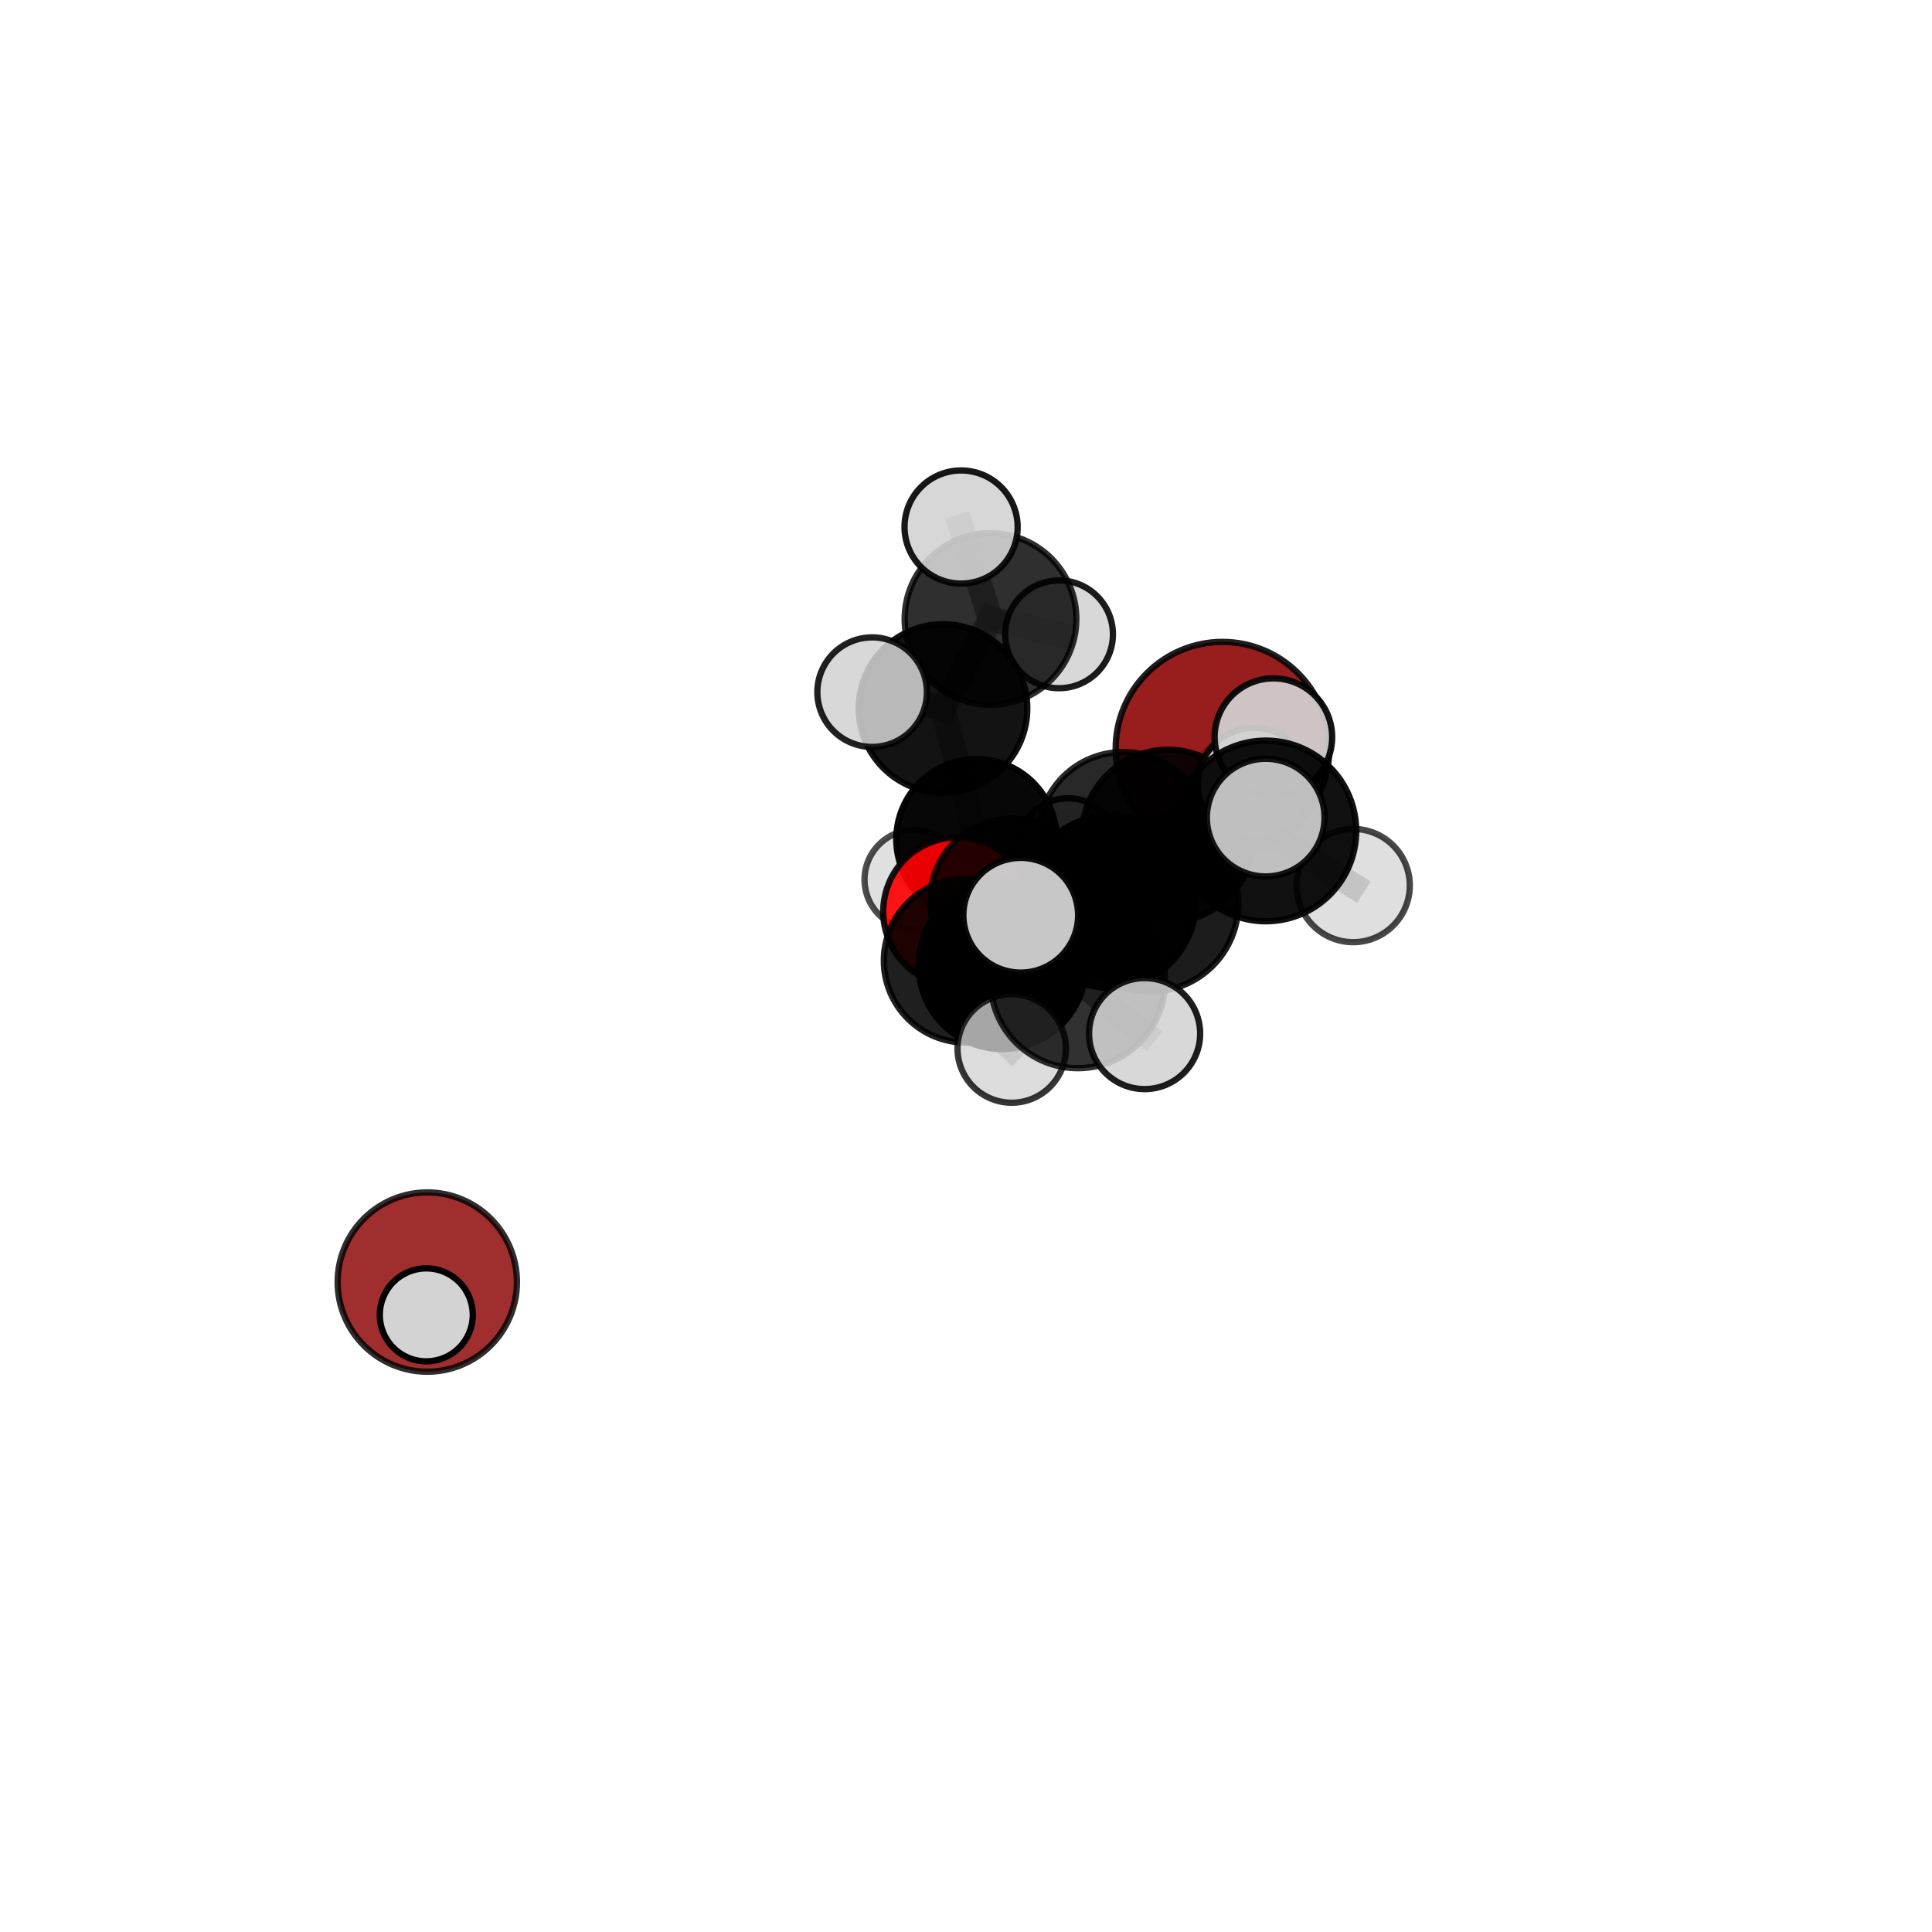 <?xml version="1.0" encoding="utf-8" standalone="no"?>
<!DOCTYPE svg PUBLIC "-//W3C//DTD SVG 1.1//EN"
  "http://www.w3.org/Graphics/SVG/1.1/DTD/svg11.dtd">
<svg xmlns:xlink="http://www.w3.org/1999/xlink" width="153pt" height="153pt" viewBox="0 0 153 153" xmlns="http://www.w3.org/2000/svg" version="1.1">
 <defs>
  <style type="text/css">*{stroke-linejoin: round; stroke-linecap: butt}</style>
 </defs>
 <g id="figure_1">
  <g id="patch_1">
   <path d="M 0 153 
L 153 153 
L 153 0 
L 0 0 
L 0 153 
z
" style="fill: none"/>
  </g>
  <g id="patch_2">
   <path d="M 7.2 145.8 
L 145.8 145.8 
L 145.8 7.2 
L 7.2 7.2 
L 7.2 145.8 
z
" style="fill: none"/>
  </g>
  <g id="axes_1">
   <g id="line2d_1">
    <path d="M 96.81 59.291 
L 88.922 66.237 
" clip-path="url(#pc0964311ac)" style="fill: none; stroke: #808080; stroke-opacity: 0.707; stroke-width: 2; stroke-linecap: square"/>
   </g>
   <g id="line2d_2">
    <path d="M 88.922 66.237 
L 80.16 71.305 
" clip-path="url(#pc0964311ac)" style="fill: none; stroke: #808080; stroke-opacity: 0.689; stroke-width: 2; stroke-linecap: square"/>
   </g>
   <g id="line2d_3">
    <path d="M 33.838 101.529 
L 33.758 104.127 
" clip-path="url(#pc0964311ac)" style="fill: none; stroke: #808080; stroke-opacity: 0.568; stroke-width: 2; stroke-linecap: square"/>
   </g>
   <g id="line2d_4">
    <path d="M 75.835 72.2 
L 80.16 71.305 
" clip-path="url(#pc0964311ac)" style="fill: none; stroke: #808080; stroke-opacity: 0.663; stroke-width: 2; stroke-linecap: square"/>
   </g>
   <g id="line2d_5">
    <path d="M 75.835 72.2 
L 77.329 66.457 
" clip-path="url(#pc0964311ac)" style="fill: none; stroke: #808080; stroke-opacity: 0.653; stroke-width: 2; stroke-linecap: square"/>
   </g>
   <g id="line2d_6">
    <path d="M 77.329 66.457 
L 74.679 56.105 
" clip-path="url(#pc0964311ac)" style="fill: none; stroke: #808080; stroke-opacity: 0.679; stroke-width: 2; stroke-linecap: square"/>
   </g>
   <g id="line2d_7">
    <path d="M 77.329 66.457 
L 72.401 69.66 
" clip-path="url(#pc0964311ac)" style="fill: none; stroke: #808080; stroke-opacity: 0.642; stroke-width: 2; stroke-linecap: square"/>
   </g>
   <g id="line2d_8">
    <path d="M 77.329 66.457 
L 84.595 67.228 
" clip-path="url(#pc0964311ac)" style="fill: none; stroke: #808080; stroke-opacity: 0.65; stroke-width: 2; stroke-linecap: square"/>
   </g>
   <g id="line2d_9">
    <path d="M 91.109 71.564 
L 87.892 71.415 
" clip-path="url(#pc0964311ac)" style="fill: none; stroke: #808080; stroke-opacity: 0.735; stroke-width: 2; stroke-linecap: square"/>
   </g>
   <g id="line2d_10">
    <path d="M 91.109 71.564 
L 100.245 65.804 
" clip-path="url(#pc0964311ac)" style="fill: none; stroke: #808080; stroke-opacity: 0.762; stroke-width: 2; stroke-linecap: square"/>
   </g>
   <g id="line2d_11">
    <path d="M 91.109 71.564 
L 85.357 77.68 
" clip-path="url(#pc0964311ac)" style="fill: none; stroke: #808080; stroke-opacity: 0.743; stroke-width: 2; stroke-linecap: square"/>
   </g>
   <g id="line2d_12">
    <path d="M 87.892 71.415 
L 79.37 76.456 
" clip-path="url(#pc0964311ac)" style="fill: none; stroke: #808080; stroke-opacity: 0.709; stroke-width: 2; stroke-linecap: square"/>
   </g>
   <g id="line2d_13">
    <path d="M 87.892 71.415 
L 92.503 66.201 
" clip-path="url(#pc0964311ac)" style="fill: none; stroke: #808080; stroke-opacity: 0.725; stroke-width: 2; stroke-linecap: square"/>
   </g>
   <g id="line2d_14">
    <path d="M 100.245 65.804 
L 100.233 64.749 
" clip-path="url(#pc0964311ac)" style="fill: none; stroke: #808080; stroke-opacity: 0.789; stroke-width: 2; stroke-linecap: square"/>
   </g>
   <g id="line2d_15">
    <path d="M 100.245 65.804 
L 107.161 70.129 
" clip-path="url(#pc0964311ac)" style="fill: none; stroke: #808080; stroke-opacity: 0.767; stroke-width: 2; stroke-linecap: square"/>
   </g>
   <g id="line2d_16">
    <path d="M 100.245 65.804 
L 100.843 58.375 
" clip-path="url(#pc0964311ac)" style="fill: none; stroke: #808080; stroke-opacity: 0.788; stroke-width: 2; stroke-linecap: square"/>
   </g>
   <g id="line2d_17">
    <path d="M 85.357 77.68 
L 80.835 72.48 
" clip-path="url(#pc0964311ac)" style="fill: none; stroke: #808080; stroke-opacity: 0.755; stroke-width: 2; stroke-linecap: square"/>
   </g>
   <g id="line2d_18">
    <path d="M 85.357 77.68 
L 80.119 83.037 
" clip-path="url(#pc0964311ac)" style="fill: none; stroke: #808080; stroke-opacity: 0.724; stroke-width: 2; stroke-linecap: square"/>
   </g>
   <g id="line2d_19">
    <path d="M 85.357 77.68 
L 90.646 81.853 
" clip-path="url(#pc0964311ac)" style="fill: none; stroke: #808080; stroke-opacity: 0.737; stroke-width: 2; stroke-linecap: square"/>
   </g>
   <g id="line2d_20">
    <path d="M 79.37 76.456 
L 76.479 76.078 
" clip-path="url(#pc0964311ac)" style="fill: none; stroke: #808080; stroke-opacity: 0.684; stroke-width: 2; stroke-linecap: square"/>
   </g>
   <g id="line2d_21">
    <path d="M 92.503 66.201 
L 88.922 66.237 
" clip-path="url(#pc0964311ac)" style="fill: none; stroke: #808080; stroke-opacity: 0.715; stroke-width: 2; stroke-linecap: square"/>
   </g>
   <g id="line2d_22">
    <path d="M 92.503 66.201 
L 99.302 62.091 
" clip-path="url(#pc0964311ac)" style="fill: none; stroke: #808080; stroke-opacity: 0.736; stroke-width: 2; stroke-linecap: square"/>
   </g>
   <g id="line2d_23">
    <path d="M 76.479 76.078 
L 80.16 71.305 
" clip-path="url(#pc0964311ac)" style="fill: none; stroke: #808080; stroke-opacity: 0.675; stroke-width: 2; stroke-linecap: square"/>
   </g>
   <g id="line2d_24">
    <path d="M 74.679 56.105 
L 78.44 49.021 
" clip-path="url(#pc0964311ac)" style="fill: none; stroke: #808080; stroke-opacity: 0.712; stroke-width: 2; stroke-linecap: square"/>
   </g>
   <g id="line2d_25">
    <path d="M 74.679 56.105 
L 69.066 54.813 
" clip-path="url(#pc0964311ac)" style="fill: none; stroke: #808080; stroke-opacity: 0.711; stroke-width: 2; stroke-linecap: square"/>
   </g>
   <g id="line2d_26">
    <path d="M 78.44 49.021 
L 76.111 41.735 
" clip-path="url(#pc0964311ac)" style="fill: none; stroke: #808080; stroke-opacity: 0.738; stroke-width: 2; stroke-linecap: square"/>
   </g>
   <g id="line2d_27">
    <path d="M 78.44 49.021 
L 83.868 50.233 
" clip-path="url(#pc0964311ac)" style="fill: none; stroke: #808080; stroke-opacity: 0.712; stroke-width: 2; stroke-linecap: square"/>
   </g>
   <g id="Path3DCollection_1">
    <path d="M 83.868 54.501 
C 85 54.501 86.086 54.051 86.886 53.251 
C 87.686 52.451 88.136 51.365 88.136 50.233 
C 88.136 49.101 87.686 48.015 86.886 47.215 
C 86.086 46.415 85 45.965 83.868 45.965 
C 82.736 45.965 81.651 46.415 80.85 47.215 
C 80.05 48.015 79.6 49.101 79.6 50.233 
C 79.6 51.365 80.05 52.451 80.85 53.251 
C 81.651 54.051 82.736 54.501 83.868 54.501 
z
" clip-path="url(#pc0964311ac)" style="fill: #d3d3d3; fill-opacity: 0.889; stroke: #000000; stroke-opacity: 0.889; stroke-width: 0.5"/>
    <path d="M 72.401 73.597 
C 73.445 73.597 74.447 73.182 75.185 72.444 
C 75.923 71.706 76.338 70.704 76.338 69.66 
C 76.338 68.616 75.923 67.615 75.185 66.877 
C 74.447 66.138 73.445 65.724 72.401 65.724 
C 71.357 65.724 70.356 66.138 69.618 66.877 
C 68.879 67.615 68.465 68.616 68.465 69.66 
C 68.465 70.704 68.879 71.706 69.618 72.444 
C 70.356 73.182 71.357 73.597 72.401 73.597 
z
" clip-path="url(#pc0964311ac)" style="fill: #d3d3d3; fill-opacity: 0.7; stroke: #000000; stroke-opacity: 0.7; stroke-width: 0.5"/>
    <path d="M 78.44 55.818 
C 80.243 55.818 81.972 55.102 83.247 53.827 
C 84.521 52.553 85.238 50.823 85.238 49.021 
C 85.238 47.218 84.521 45.489 83.247 44.214 
C 81.972 42.939 80.243 42.223 78.44 42.223 
C 76.637 42.223 74.908 42.939 73.633 44.214 
C 72.358 45.489 71.642 47.218 71.642 49.021 
C 71.642 50.823 72.358 52.553 73.633 53.827 
C 74.908 55.102 76.637 55.818 78.44 55.818 
z
" clip-path="url(#pc0964311ac)" style="fill-opacity: 0.813; stroke: #000000; stroke-opacity: 0.813; stroke-width: 0.5"/>
    <path d="M 84.595 71.239 
C 85.659 71.239 86.679 70.816 87.431 70.064 
C 88.183 69.312 88.605 68.292 88.605 67.228 
C 88.605 66.165 88.183 65.145 87.431 64.392 
C 86.679 63.64 85.659 63.218 84.595 63.218 
C 83.532 63.218 82.511 63.64 81.759 64.392 
C 81.007 65.145 80.585 66.165 80.585 67.228 
C 80.585 68.292 81.007 69.312 81.759 70.064 
C 82.511 70.816 83.532 71.239 84.595 71.239 
z
" clip-path="url(#pc0964311ac)" style="fill: #d3d3d3; fill-opacity: 0.933; stroke: #000000; stroke-opacity: 0.933; stroke-width: 0.5"/>
    <path d="M 76.111 46.215 
C 77.299 46.215 78.438 45.743 79.278 44.903 
C 80.118 44.063 80.59 42.923 80.59 41.735 
C 80.59 40.547 80.118 39.408 79.278 38.568 
C 78.438 37.728 77.299 37.256 76.111 37.256 
C 74.923 37.256 73.783 37.728 72.943 38.568 
C 72.103 39.408 71.631 40.547 71.631 41.735 
C 71.631 42.923 72.103 44.063 72.943 44.903 
C 73.783 45.743 74.923 46.215 76.111 46.215 
z
" clip-path="url(#pc0964311ac)" style="fill: #d3d3d3; fill-opacity: 0.904; stroke: #000000; stroke-opacity: 0.904; stroke-width: 0.5"/>
    <path d="M 77.329 72.806 
C 79.013 72.806 80.628 72.137 81.819 70.947 
C 83.01 69.756 83.679 68.141 83.679 66.457 
C 83.679 64.773 83.01 63.157 81.819 61.967 
C 80.628 60.776 79.013 60.107 77.329 60.107 
C 75.645 60.107 74.03 60.776 72.839 61.967 
C 71.648 63.157 70.979 64.773 70.979 66.457 
C 70.979 68.141 71.648 69.756 72.839 70.947 
C 74.03 72.137 75.645 72.806 77.329 72.806 
z
" clip-path="url(#pc0964311ac)" style="fill-opacity: 0.972; stroke: #000000; stroke-opacity: 0.972; stroke-width: 0.5"/>
    <path d="M 74.679 62.779 
C 76.449 62.779 78.147 62.076 79.398 60.824 
C 80.65 59.573 81.353 57.875 81.353 56.105 
C 81.353 54.335 80.65 52.637 79.398 51.386 
C 78.147 50.134 76.449 49.431 74.679 49.431 
C 72.909 49.431 71.211 50.134 69.96 51.386 
C 68.708 52.637 68.005 54.335 68.005 56.105 
C 68.005 57.875 68.708 59.573 69.96 60.824 
C 71.211 62.076 72.909 62.779 74.679 62.779 
z
" clip-path="url(#pc0964311ac)" style="fill-opacity: 0.924; stroke: #000000; stroke-opacity: 0.924; stroke-width: 0.5"/>
    <path d="M 69.066 59.151 
C 70.216 59.151 71.32 58.694 72.133 57.88 
C 72.947 57.067 73.404 55.963 73.404 54.813 
C 73.404 53.663 72.947 52.559 72.133 51.746 
C 71.32 50.932 70.216 50.475 69.066 50.475 
C 67.915 50.475 66.812 50.932 65.998 51.746 
C 65.185 52.559 64.728 53.663 64.728 54.813 
C 64.728 55.963 65.185 57.067 65.998 57.88 
C 66.812 58.694 67.915 59.151 69.066 59.151 
z
" clip-path="url(#pc0964311ac)" style="fill: #d3d3d3; fill-opacity: 0.868; stroke: #000000; stroke-opacity: 0.868; stroke-width: 0.5"/>
    <path d="M 75.835 78.09 
C 77.397 78.09 78.896 77.47 80 76.365 
C 81.105 75.261 81.725 73.762 81.725 72.2 
C 81.725 70.638 81.105 69.14 80 68.035 
C 78.896 66.931 77.397 66.31 75.835 66.31 
C 74.273 66.31 72.775 66.931 71.67 68.035 
C 70.566 69.14 69.945 70.638 69.945 72.2 
C 69.945 73.762 70.566 75.261 71.67 76.365 
C 72.775 77.47 74.273 78.09 75.835 78.09 
z
" clip-path="url(#pc0964311ac)" style="fill: #ff0000; fill-opacity: 0.907; stroke: #000000; stroke-opacity: 0.907; stroke-width: 0.5"/>
    <path d="M 96.81 67.749 
C 99.053 67.749 101.205 66.857 102.791 65.271 
C 104.377 63.685 105.268 61.534 105.268 59.291 
C 105.268 57.048 104.377 54.896 102.791 53.31 
C 101.205 51.724 99.053 50.833 96.81 50.833 
C 94.567 50.833 92.416 51.724 90.83 53.31 
C 89.243 54.896 88.352 57.048 88.352 59.291 
C 88.352 61.534 89.243 63.685 90.83 65.271 
C 92.416 66.857 94.567 67.749 96.81 67.749 
z
" clip-path="url(#pc0964311ac)" style="fill: #8b0000; fill-opacity: 0.879; stroke: #000000; stroke-opacity: 0.879; stroke-width: 0.5"/>
    <path d="M 80.16 77.792 
C 81.88 77.792 83.53 77.109 84.747 75.892 
C 85.963 74.676 86.647 73.026 86.647 71.305 
C 86.647 69.585 85.963 67.935 84.747 66.719 
C 83.53 65.502 81.88 64.819 80.16 64.819 
C 78.44 64.819 76.79 65.502 75.573 66.719 
C 74.357 67.935 73.673 69.585 73.673 71.305 
C 73.673 73.026 74.357 74.676 75.573 75.892 
C 76.79 77.109 78.44 77.792 80.16 77.792 
z
" clip-path="url(#pc0964311ac)" style="fill-opacity: 0.843; stroke: #000000; stroke-opacity: 0.843; stroke-width: 0.5"/>
    <path d="M 88.922 72.917 
C 90.693 72.917 92.393 72.213 93.645 70.961 
C 94.898 69.708 95.602 68.009 95.602 66.237 
C 95.602 64.466 94.898 62.766 93.645 61.514 
C 92.393 60.261 90.693 59.557 88.922 59.557 
C 87.15 59.557 85.451 60.261 84.198 61.514 
C 82.946 62.766 82.242 64.466 82.242 66.237 
C 82.242 68.009 82.946 69.708 84.198 70.961 
C 85.451 72.213 87.15 72.917 88.922 72.917 
z
" clip-path="url(#pc0964311ac)" style="fill-opacity: 0.843; stroke: #000000; stroke-opacity: 0.843; stroke-width: 0.5"/>
    <path d="M 33.838 108.629 
C 35.721 108.629 37.527 107.881 38.858 106.549 
C 40.19 105.218 40.938 103.412 40.938 101.529 
C 40.938 99.647 40.19 97.841 38.858 96.509 
C 37.527 95.178 35.721 94.43 33.838 94.43 
C 31.956 94.43 30.15 95.178 28.818 96.509 
C 27.487 97.841 26.739 99.647 26.739 101.529 
C 26.739 103.412 27.487 105.218 28.818 106.549 
C 30.15 107.881 31.956 108.629 33.838 108.629 
z
" clip-path="url(#pc0964311ac)" style="fill: #8b0000; fill-opacity: 0.818; stroke: #000000; stroke-opacity: 0.818; stroke-width: 0.5"/>
    <path d="M 76.479 82.563 
C 78.2 82.563 79.849 81.88 81.066 80.664 
C 82.282 79.447 82.965 77.798 82.965 76.078 
C 82.965 74.357 82.282 72.708 81.066 71.491 
C 79.849 70.275 78.2 69.592 76.479 69.592 
C 74.759 69.592 73.109 70.275 71.893 71.491 
C 70.677 72.708 69.993 74.357 69.993 76.078 
C 69.993 77.798 70.677 79.447 71.893 80.664 
C 73.109 81.88 74.759 82.563 76.479 82.563 
z
" clip-path="url(#pc0964311ac)" style="fill-opacity: 0.878; stroke: #000000; stroke-opacity: 0.878; stroke-width: 0.5"/>
    <path d="M 92.503 73.03 
C 94.314 73.03 96.051 72.31 97.331 71.03 
C 98.612 69.749 99.331 68.012 99.331 66.201 
C 99.331 64.39 98.612 62.653 97.331 61.373 
C 96.051 60.092 94.314 59.373 92.503 59.373 
C 90.692 59.373 88.955 60.092 87.674 61.373 
C 86.394 62.653 85.674 64.39 85.674 66.201 
C 85.674 68.012 86.394 69.749 87.674 71.03 
C 88.955 72.31 90.692 73.03 92.503 73.03 
z
" clip-path="url(#pc0964311ac)" style="fill-opacity: 0.901; stroke: #000000; stroke-opacity: 0.901; stroke-width: 0.5"/>
    <path d="M 33.758 107.81 
C 34.735 107.81 35.672 107.422 36.363 106.731 
C 37.054 106.041 37.442 105.104 37.442 104.127 
C 37.442 103.15 37.054 102.213 36.363 101.523 
C 35.672 100.832 34.735 100.444 33.758 100.444 
C 32.782 100.444 31.845 100.832 31.154 101.523 
C 30.463 102.213 30.075 103.15 30.075 104.127 
C 30.075 105.104 30.463 106.041 31.154 106.731 
C 31.845 107.422 32.782 107.81 33.758 107.81 
z
" clip-path="url(#pc0964311ac)" style="fill: #d3d3d3; stroke: #000000; stroke-width: 0.5"/>
    <path d="M 99.302 66.536 
C 100.48 66.536 101.611 66.067 102.445 65.234 
C 103.278 64.4 103.747 63.269 103.747 62.091 
C 103.747 60.912 103.278 59.781 102.445 58.947 
C 101.611 58.114 100.48 57.645 99.302 57.645 
C 98.123 57.645 96.992 58.114 96.158 58.947 
C 95.325 59.781 94.856 60.912 94.856 62.091 
C 94.856 63.269 95.325 64.4 96.158 65.234 
C 96.992 66.067 98.123 66.536 99.302 66.536 
z
" clip-path="url(#pc0964311ac)" style="fill: #d3d3d3; fill-opacity: 0.945; stroke: #000000; stroke-opacity: 0.945; stroke-width: 0.5"/>
    <path d="M 79.37 83.076 
C 81.126 83.076 82.809 82.378 84.051 81.137 
C 85.292 79.895 85.99 78.212 85.99 76.456 
C 85.99 74.7 85.292 73.016 84.051 71.775 
C 82.809 70.534 81.126 69.836 79.37 69.836 
C 77.614 69.836 75.93 70.534 74.689 71.775 
C 73.448 73.016 72.75 74.7 72.75 76.456 
C 72.75 78.212 73.448 79.895 74.689 81.137 
C 75.93 82.378 77.614 83.076 79.37 83.076 
z
" clip-path="url(#pc0964311ac)" style="fill-opacity: 0.998; stroke: #000000; stroke-opacity: 0.998; stroke-width: 0.5"/>
    <path d="M 87.892 78.228 
C 89.698 78.228 91.431 77.51 92.709 76.232 
C 93.986 74.955 94.704 73.222 94.704 71.415 
C 94.704 69.609 93.986 67.876 92.709 66.598 
C 91.431 65.321 89.698 64.603 87.892 64.603 
C 86.085 64.603 84.352 65.321 83.075 66.598 
C 81.797 67.876 81.079 69.609 81.079 71.415 
C 81.079 73.222 81.797 74.955 83.075 76.232 
C 84.352 77.51 86.085 78.228 87.892 78.228 
z
" clip-path="url(#pc0964311ac)" style="fill-opacity: 0.963; stroke: #000000; stroke-opacity: 0.963; stroke-width: 0.5"/>
    <path d="M 91.109 78.522 
C 92.954 78.522 94.724 77.789 96.029 76.484 
C 97.334 75.179 98.067 73.409 98.067 71.564 
C 98.067 69.719 97.334 67.949 96.029 66.644 
C 94.724 65.339 92.954 64.606 91.109 64.606 
C 89.264 64.606 87.494 65.339 86.189 66.644 
C 84.884 67.949 84.151 69.719 84.151 71.564 
C 84.151 73.409 84.884 75.179 86.189 76.484 
C 87.494 77.789 89.264 78.522 91.109 78.522 
z
" clip-path="url(#pc0964311ac)" style="fill-opacity: 0.887; stroke: #000000; stroke-opacity: 0.887; stroke-width: 0.5"/>
    <path d="M 100.843 63.029 
C 102.077 63.029 103.261 62.538 104.134 61.666 
C 105.006 60.793 105.497 59.61 105.497 58.375 
C 105.497 57.141 105.006 55.958 104.134 55.085 
C 103.261 54.212 102.077 53.722 100.843 53.722 
C 99.609 53.722 98.426 54.212 97.553 55.085 
C 96.68 55.958 96.19 57.141 96.19 58.375 
C 96.19 59.61 96.68 60.793 97.553 61.666 
C 98.426 62.538 99.609 63.029 100.843 63.029 
z
" clip-path="url(#pc0964311ac)" style="fill: #d3d3d3; fill-opacity: 0.918; stroke: #000000; stroke-opacity: 0.918; stroke-width: 0.5"/>
    <path d="M 107.161 74.613 
C 108.35 74.613 109.491 74.141 110.332 73.3 
C 111.173 72.459 111.646 71.318 111.646 70.129 
C 111.646 68.94 111.173 67.799 110.332 66.958 
C 109.491 66.117 108.35 65.645 107.161 65.645 
C 105.972 65.645 104.831 66.117 103.99 66.958 
C 103.149 67.799 102.677 68.94 102.677 70.129 
C 102.677 71.318 103.149 72.459 103.99 73.3 
C 104.831 74.141 105.972 74.613 107.161 74.613 
z
" clip-path="url(#pc0964311ac)" style="fill: #d3d3d3; fill-opacity: 0.719; stroke: #000000; stroke-opacity: 0.719; stroke-width: 0.5"/>
    <path d="M 100.245 72.958 
C 102.143 72.958 103.963 72.204 105.304 70.863 
C 106.646 69.521 107.4 67.701 107.4 65.804 
C 107.4 63.907 106.646 62.087 105.304 60.745 
C 103.963 59.403 102.143 58.65 100.245 58.65 
C 98.348 58.65 96.528 59.403 95.186 60.745 
C 93.845 62.087 93.091 63.907 93.091 65.804 
C 93.091 67.701 93.845 69.521 95.186 70.863 
C 96.528 72.204 98.348 72.958 100.245 72.958 
z
" clip-path="url(#pc0964311ac)" style="fill-opacity: 0.933; stroke: #000000; stroke-opacity: 0.933; stroke-width: 0.5"/>
    <path d="M 80.119 87.329 
C 81.257 87.329 82.349 86.877 83.154 86.072 
C 83.958 85.267 84.411 84.175 84.411 83.037 
C 84.411 81.899 83.958 80.807 83.154 80.002 
C 82.349 79.197 81.257 78.745 80.119 78.745 
C 78.98 78.745 77.889 79.197 77.084 80.002 
C 76.279 80.807 75.827 81.899 75.827 83.037 
C 75.827 84.175 76.279 85.267 77.084 86.072 
C 77.889 86.877 78.98 87.329 80.119 87.329 
z
" clip-path="url(#pc0964311ac)" style="fill: #d3d3d3; fill-opacity: 0.786; stroke: #000000; stroke-opacity: 0.786; stroke-width: 0.5"/>
    <path d="M 85.357 84.594 
C 87.191 84.594 88.95 83.866 90.246 82.569 
C 91.543 81.273 92.271 79.514 92.271 77.68 
C 92.271 75.847 91.543 74.088 90.246 72.792 
C 88.95 71.495 87.191 70.767 85.357 70.767 
C 83.524 70.767 81.765 71.495 80.469 72.792 
C 79.172 74.088 78.444 75.847 78.444 77.68 
C 78.444 79.514 79.172 81.273 80.469 82.569 
C 81.765 83.866 83.524 84.594 85.357 84.594 
z
" clip-path="url(#pc0964311ac)" style="fill-opacity: 0.806; stroke: #000000; stroke-opacity: 0.806; stroke-width: 0.5"/>
    <path d="M 100.233 69.407 
C 101.469 69.407 102.654 68.916 103.527 68.043 
C 104.401 67.169 104.892 65.984 104.892 64.749 
C 104.892 63.513 104.401 62.328 103.527 61.455 
C 102.654 60.581 101.469 60.09 100.233 60.09 
C 98.998 60.09 97.813 60.581 96.939 61.455 
C 96.066 62.328 95.575 63.513 95.575 64.749 
C 95.575 65.984 96.066 67.169 96.939 68.043 
C 97.813 68.916 98.998 69.407 100.233 69.407 
z
" clip-path="url(#pc0964311ac)" style="fill: #d3d3d3; fill-opacity: 0.9; stroke: #000000; stroke-opacity: 0.9; stroke-width: 0.5"/>
    <path d="M 80.835 77.022 
C 82.04 77.022 83.195 76.544 84.047 75.692 
C 84.899 74.84 85.378 73.684 85.378 72.48 
C 85.378 71.275 84.899 70.119 84.047 69.268 
C 83.195 68.416 82.04 67.937 80.835 67.937 
C 79.63 67.937 78.475 68.416 77.623 69.268 
C 76.771 70.119 76.292 71.275 76.292 72.48 
C 76.292 73.684 76.771 74.84 77.623 75.692 
C 78.475 76.544 79.63 77.022 80.835 77.022 
z
" clip-path="url(#pc0964311ac)" style="fill: #d3d3d3; fill-opacity: 0.943; stroke: #000000; stroke-opacity: 0.943; stroke-width: 0.5"/>
    <path d="M 90.646 86.25 
C 91.812 86.25 92.93 85.787 93.755 84.962 
C 94.58 84.138 95.043 83.019 95.043 81.853 
C 95.043 80.687 94.58 79.568 93.755 78.744 
C 92.93 77.919 91.812 77.456 90.646 77.456 
C 89.48 77.456 88.361 77.919 87.536 78.744 
C 86.712 79.568 86.249 80.687 86.249 81.853 
C 86.249 83.019 86.712 84.138 87.536 84.962 
C 88.361 85.787 89.48 86.25 90.646 86.25 
z
" clip-path="url(#pc0964311ac)" style="fill: #d3d3d3; fill-opacity: 0.88; stroke: #000000; stroke-opacity: 0.88; stroke-width: 0.5"/>
   </g>
  </g>
 </g>
 <defs>
  <clipPath id="pc0964311ac">
   <rect x="7.2" y="7.2" width="138.6" height="138.6"/>
  </clipPath>
 </defs>
</svg>
